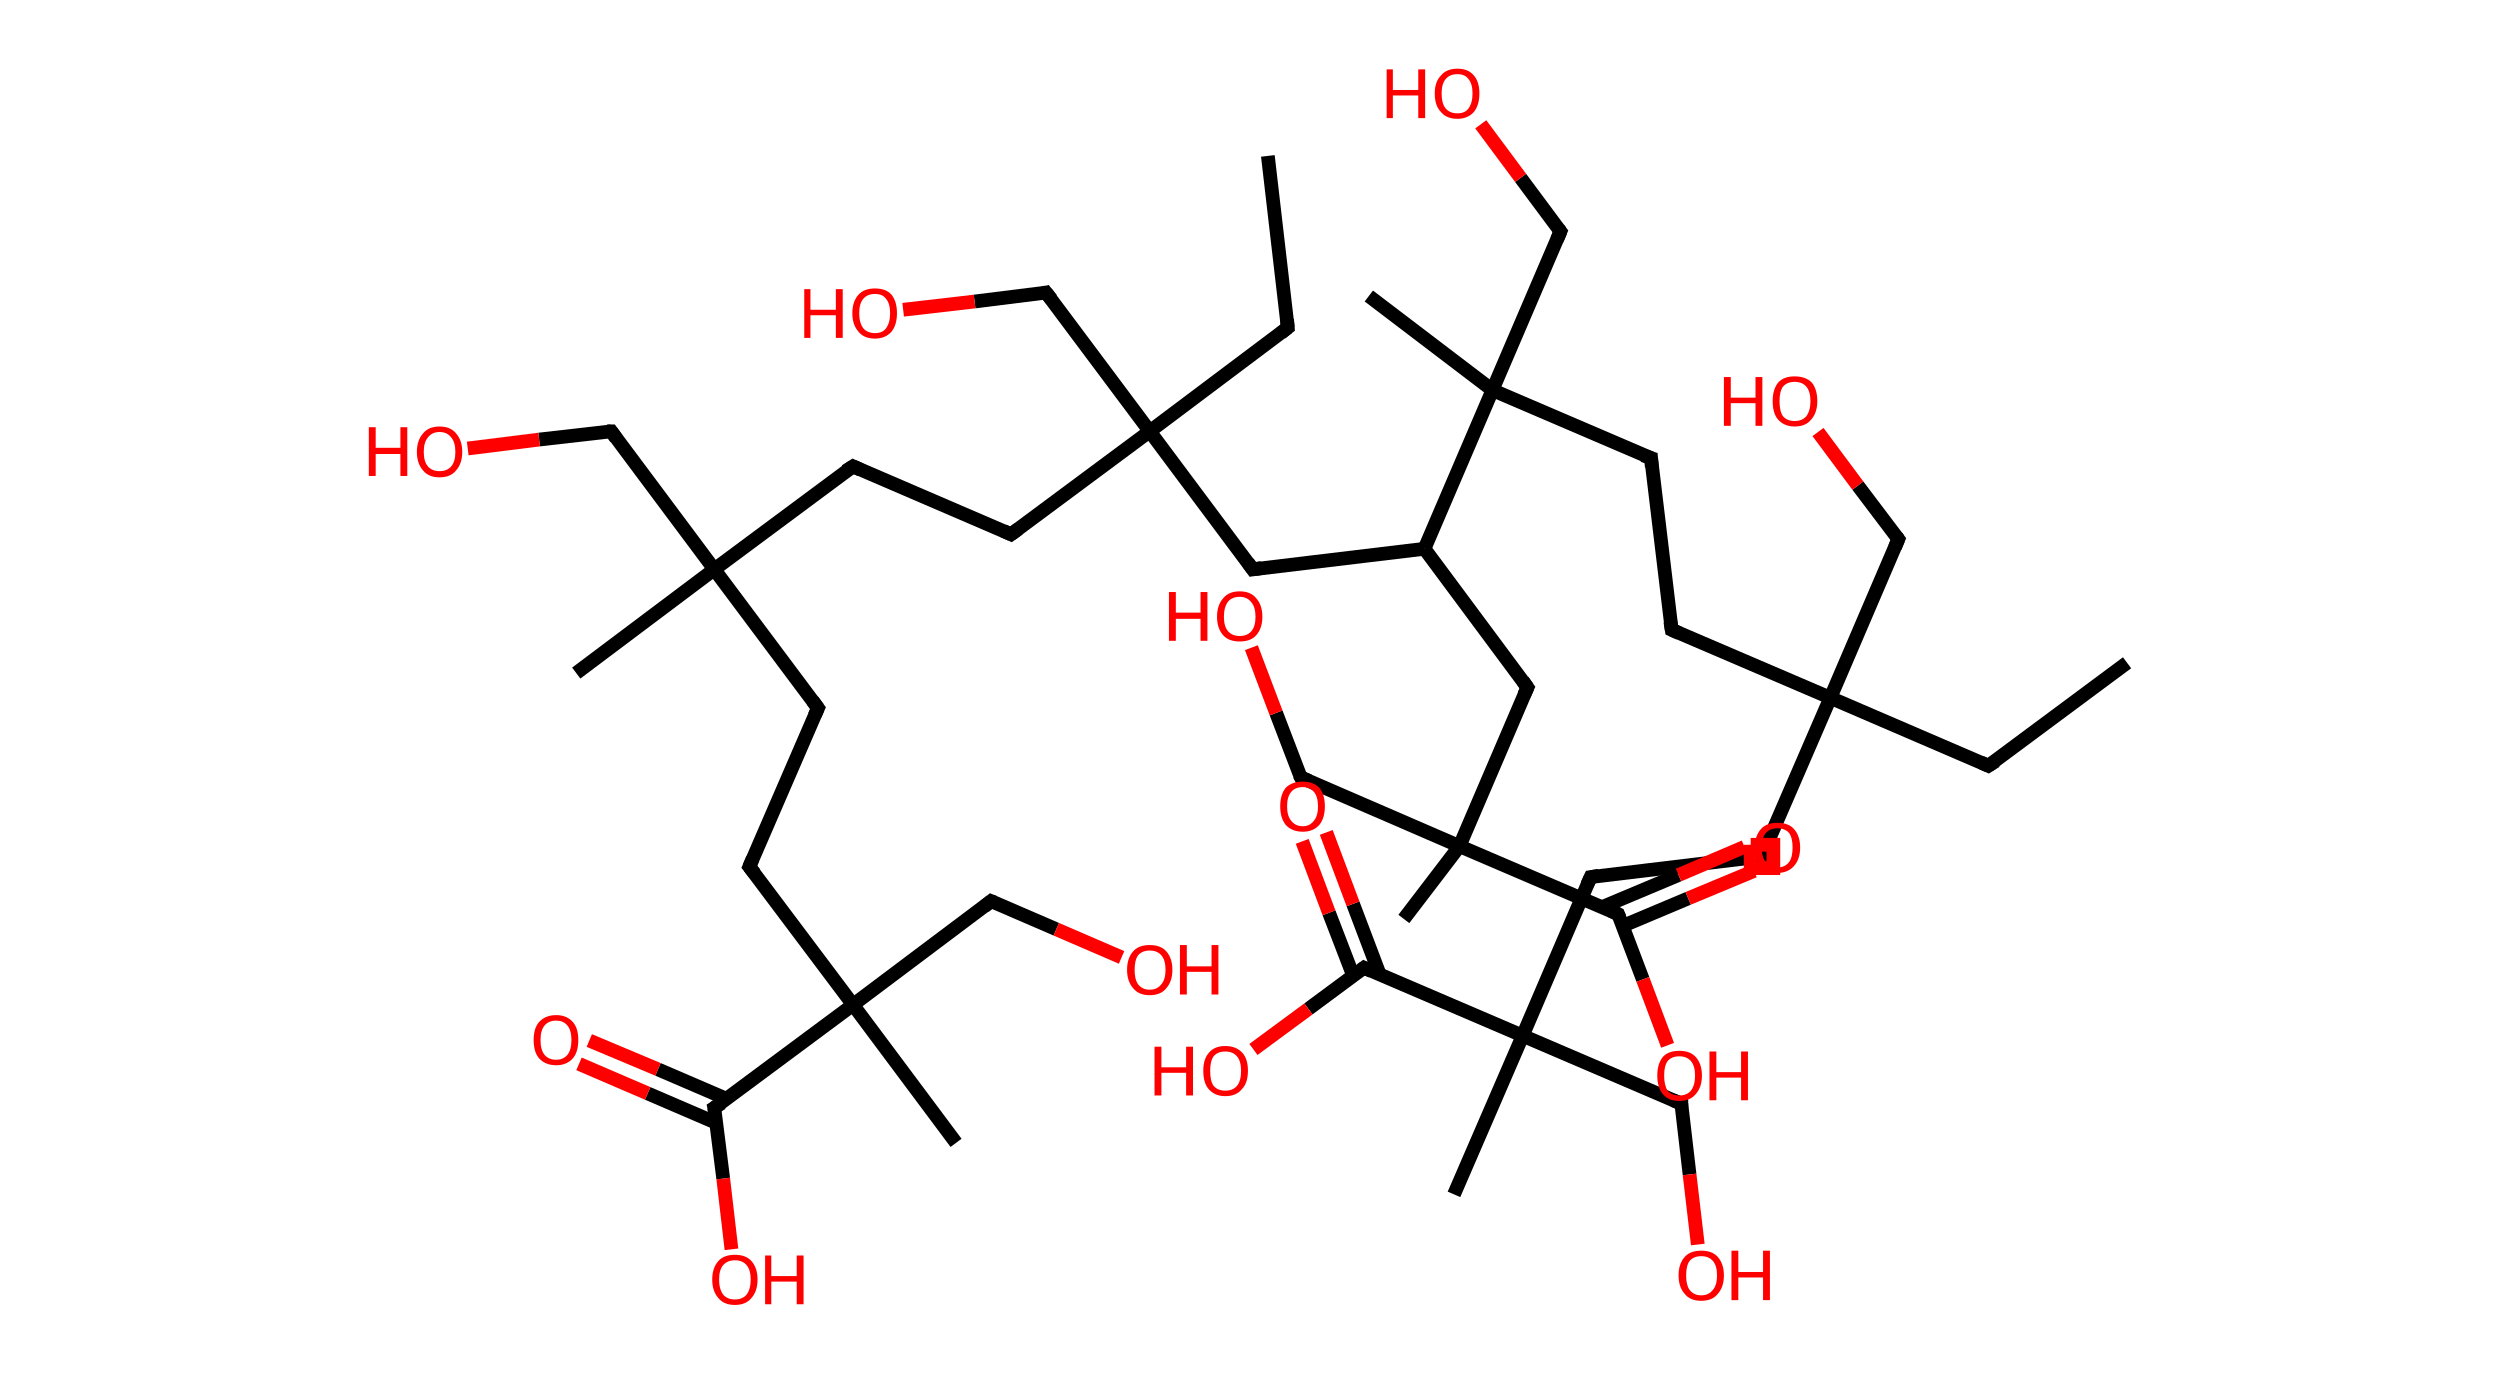 <?xml version='1.0' encoding='ASCII' standalone='yes'?>
<svg xmlns="http://www.w3.org/2000/svg" xmlns:rdkit="http://www.rdkit.org/xml" xmlns:xlink="http://www.w3.org/1999/xlink" version="1.1" baseProfile="full" xml:space="preserve" width="364px" height="200px" viewBox="0 0 364 200">
<!-- END OF HEADER -->
<rect style="opacity:1.0;fill:#FFFFFF;stroke:none" width="364.0" height="200.0" x="0.0" y="0.0"> </rect>
<path class="bond-0 atom-0 atom-1" d="M 309.7,96.5 L 289.5,111.5" style="fill:none;fill-rule:evenodd;stroke:#000000;stroke-width:2.0px;stroke-linecap:butt;stroke-linejoin:miter;stroke-opacity:1"/>
<path class="bond-1 atom-1 atom-2" d="M 289.5,111.5 L 266.5,101.6" style="fill:none;fill-rule:evenodd;stroke:#000000;stroke-width:2.0px;stroke-linecap:butt;stroke-linejoin:miter;stroke-opacity:1"/>
<path class="bond-2 atom-2 atom-3" d="M 266.5,101.6 L 276.4,78.5" style="fill:none;fill-rule:evenodd;stroke:#000000;stroke-width:2.0px;stroke-linecap:butt;stroke-linejoin:miter;stroke-opacity:1"/>
<path class="bond-3 atom-3 atom-4" d="M 276.4,78.5 L 270.5,70.7" style="fill:none;fill-rule:evenodd;stroke:#000000;stroke-width:2.0px;stroke-linecap:butt;stroke-linejoin:miter;stroke-opacity:1"/>
<path class="bond-3 atom-3 atom-4" d="M 270.5,70.7 L 264.7,62.9" style="fill:none;fill-rule:evenodd;stroke:#FF0000;stroke-width:2.0px;stroke-linecap:butt;stroke-linejoin:miter;stroke-opacity:1"/>
<path class="bond-4 atom-2 atom-5" d="M 266.5,101.6 L 256.5,124.7" style="fill:none;fill-rule:evenodd;stroke:#000000;stroke-width:2.0px;stroke-linecap:butt;stroke-linejoin:miter;stroke-opacity:1"/>
<path class="bond-5 atom-5 atom-6" d="M 256.5,124.7 L 231.6,127.7" style="fill:none;fill-rule:evenodd;stroke:#000000;stroke-width:2.0px;stroke-linecap:butt;stroke-linejoin:miter;stroke-opacity:1"/>
<path class="bond-6 atom-6 atom-7" d="M 231.6,127.7 L 221.7,150.8" style="fill:none;fill-rule:evenodd;stroke:#000000;stroke-width:2.0px;stroke-linecap:butt;stroke-linejoin:miter;stroke-opacity:1"/>
<path class="bond-7 atom-7 atom-8" d="M 221.7,150.8 L 211.7,173.9" style="fill:none;fill-rule:evenodd;stroke:#000000;stroke-width:2.0px;stroke-linecap:butt;stroke-linejoin:miter;stroke-opacity:1"/>
<path class="bond-8 atom-7 atom-9" d="M 221.7,150.8 L 244.8,160.7" style="fill:none;fill-rule:evenodd;stroke:#000000;stroke-width:2.0px;stroke-linecap:butt;stroke-linejoin:miter;stroke-opacity:1"/>
<path class="bond-9 atom-9 atom-10" d="M 244.8,160.7 L 246.0,171.0" style="fill:none;fill-rule:evenodd;stroke:#000000;stroke-width:2.0px;stroke-linecap:butt;stroke-linejoin:miter;stroke-opacity:1"/>
<path class="bond-9 atom-9 atom-10" d="M 246.0,171.0 L 247.2,181.2" style="fill:none;fill-rule:evenodd;stroke:#FF0000;stroke-width:2.0px;stroke-linecap:butt;stroke-linejoin:miter;stroke-opacity:1"/>
<path class="bond-10 atom-7 atom-11" d="M 221.7,150.8 L 198.6,140.9" style="fill:none;fill-rule:evenodd;stroke:#000000;stroke-width:2.0px;stroke-linecap:butt;stroke-linejoin:miter;stroke-opacity:1"/>
<path class="bond-11 atom-11 atom-12" d="M 200.9,141.9 L 197.0,131.6" style="fill:none;fill-rule:evenodd;stroke:#000000;stroke-width:2.0px;stroke-linecap:butt;stroke-linejoin:miter;stroke-opacity:1"/>
<path class="bond-11 atom-11 atom-12" d="M 197.0,131.6 L 193.1,121.2" style="fill:none;fill-rule:evenodd;stroke:#FF0000;stroke-width:2.0px;stroke-linecap:butt;stroke-linejoin:miter;stroke-opacity:1"/>
<path class="bond-11 atom-11 atom-12" d="M 197.0,142.0 L 193.5,132.9" style="fill:none;fill-rule:evenodd;stroke:#000000;stroke-width:2.0px;stroke-linecap:butt;stroke-linejoin:miter;stroke-opacity:1"/>
<path class="bond-11 atom-11 atom-12" d="M 193.5,132.9 L 189.6,122.5" style="fill:none;fill-rule:evenodd;stroke:#FF0000;stroke-width:2.0px;stroke-linecap:butt;stroke-linejoin:miter;stroke-opacity:1"/>
<path class="bond-12 atom-11 atom-13" d="M 198.6,140.9 L 190.5,146.9" style="fill:none;fill-rule:evenodd;stroke:#000000;stroke-width:2.0px;stroke-linecap:butt;stroke-linejoin:miter;stroke-opacity:1"/>
<path class="bond-12 atom-11 atom-13" d="M 190.5,146.9 L 182.5,152.8" style="fill:none;fill-rule:evenodd;stroke:#FF0000;stroke-width:2.0px;stroke-linecap:butt;stroke-linejoin:miter;stroke-opacity:1"/>
<path class="bond-13 atom-2 atom-14" d="M 266.5,101.6 L 243.4,91.7" style="fill:none;fill-rule:evenodd;stroke:#000000;stroke-width:2.0px;stroke-linecap:butt;stroke-linejoin:miter;stroke-opacity:1"/>
<path class="bond-14 atom-14 atom-15" d="M 243.4,91.7 L 240.4,66.7" style="fill:none;fill-rule:evenodd;stroke:#000000;stroke-width:2.0px;stroke-linecap:butt;stroke-linejoin:miter;stroke-opacity:1"/>
<path class="bond-15 atom-15 atom-16" d="M 240.4,66.7 L 217.3,56.8" style="fill:none;fill-rule:evenodd;stroke:#000000;stroke-width:2.0px;stroke-linecap:butt;stroke-linejoin:miter;stroke-opacity:1"/>
<path class="bond-16 atom-16 atom-17" d="M 217.3,56.8 L 199.3,43.1" style="fill:none;fill-rule:evenodd;stroke:#000000;stroke-width:2.0px;stroke-linecap:butt;stroke-linejoin:miter;stroke-opacity:1"/>
<path class="bond-17 atom-16 atom-18" d="M 217.3,56.8 L 227.2,33.7" style="fill:none;fill-rule:evenodd;stroke:#000000;stroke-width:2.0px;stroke-linecap:butt;stroke-linejoin:miter;stroke-opacity:1"/>
<path class="bond-18 atom-18 atom-19" d="M 227.2,33.7 L 221.4,25.9" style="fill:none;fill-rule:evenodd;stroke:#000000;stroke-width:2.0px;stroke-linecap:butt;stroke-linejoin:miter;stroke-opacity:1"/>
<path class="bond-18 atom-18 atom-19" d="M 221.4,25.9 L 215.6,18.1" style="fill:none;fill-rule:evenodd;stroke:#FF0000;stroke-width:2.0px;stroke-linecap:butt;stroke-linejoin:miter;stroke-opacity:1"/>
<path class="bond-19 atom-16 atom-20" d="M 217.3,56.8 L 207.4,79.9" style="fill:none;fill-rule:evenodd;stroke:#000000;stroke-width:2.0px;stroke-linecap:butt;stroke-linejoin:miter;stroke-opacity:1"/>
<path class="bond-20 atom-20 atom-21" d="M 207.4,79.9 L 182.4,82.9" style="fill:none;fill-rule:evenodd;stroke:#000000;stroke-width:2.0px;stroke-linecap:butt;stroke-linejoin:miter;stroke-opacity:1"/>
<path class="bond-21 atom-21 atom-22" d="M 182.4,82.9 L 167.4,62.8" style="fill:none;fill-rule:evenodd;stroke:#000000;stroke-width:2.0px;stroke-linecap:butt;stroke-linejoin:miter;stroke-opacity:1"/>
<path class="bond-22 atom-22 atom-23" d="M 167.4,62.8 L 187.5,47.7" style="fill:none;fill-rule:evenodd;stroke:#000000;stroke-width:2.0px;stroke-linecap:butt;stroke-linejoin:miter;stroke-opacity:1"/>
<path class="bond-23 atom-23 atom-24" d="M 187.5,47.7 L 184.6,22.7" style="fill:none;fill-rule:evenodd;stroke:#000000;stroke-width:2.0px;stroke-linecap:butt;stroke-linejoin:miter;stroke-opacity:1"/>
<path class="bond-24 atom-22 atom-25" d="M 167.4,62.8 L 152.3,42.6" style="fill:none;fill-rule:evenodd;stroke:#000000;stroke-width:2.0px;stroke-linecap:butt;stroke-linejoin:miter;stroke-opacity:1"/>
<path class="bond-25 atom-25 atom-26" d="M 152.3,42.6 L 141.9,43.9" style="fill:none;fill-rule:evenodd;stroke:#000000;stroke-width:2.0px;stroke-linecap:butt;stroke-linejoin:miter;stroke-opacity:1"/>
<path class="bond-25 atom-25 atom-26" d="M 141.9,43.9 L 131.5,45.1" style="fill:none;fill-rule:evenodd;stroke:#FF0000;stroke-width:2.0px;stroke-linecap:butt;stroke-linejoin:miter;stroke-opacity:1"/>
<path class="bond-26 atom-22 atom-27" d="M 167.4,62.8 L 147.2,77.8" style="fill:none;fill-rule:evenodd;stroke:#000000;stroke-width:2.0px;stroke-linecap:butt;stroke-linejoin:miter;stroke-opacity:1"/>
<path class="bond-27 atom-27 atom-28" d="M 147.2,77.8 L 124.2,67.9" style="fill:none;fill-rule:evenodd;stroke:#000000;stroke-width:2.0px;stroke-linecap:butt;stroke-linejoin:miter;stroke-opacity:1"/>
<path class="bond-28 atom-28 atom-29" d="M 124.2,67.9 L 104.0,82.9" style="fill:none;fill-rule:evenodd;stroke:#000000;stroke-width:2.0px;stroke-linecap:butt;stroke-linejoin:miter;stroke-opacity:1"/>
<path class="bond-29 atom-29 atom-30" d="M 104.0,82.9 L 83.9,98.0" style="fill:none;fill-rule:evenodd;stroke:#000000;stroke-width:2.0px;stroke-linecap:butt;stroke-linejoin:miter;stroke-opacity:1"/>
<path class="bond-30 atom-29 atom-31" d="M 104.0,82.9 L 89.0,62.8" style="fill:none;fill-rule:evenodd;stroke:#000000;stroke-width:2.0px;stroke-linecap:butt;stroke-linejoin:miter;stroke-opacity:1"/>
<path class="bond-31 atom-31 atom-32" d="M 89.0,62.8 L 78.5,64.0" style="fill:none;fill-rule:evenodd;stroke:#000000;stroke-width:2.0px;stroke-linecap:butt;stroke-linejoin:miter;stroke-opacity:1"/>
<path class="bond-31 atom-31 atom-32" d="M 78.5,64.0 L 68.1,65.3" style="fill:none;fill-rule:evenodd;stroke:#FF0000;stroke-width:2.0px;stroke-linecap:butt;stroke-linejoin:miter;stroke-opacity:1"/>
<path class="bond-32 atom-29 atom-33" d="M 104.0,82.9 L 119.1,103.1" style="fill:none;fill-rule:evenodd;stroke:#000000;stroke-width:2.0px;stroke-linecap:butt;stroke-linejoin:miter;stroke-opacity:1"/>
<path class="bond-33 atom-33 atom-34" d="M 119.1,103.1 L 109.1,126.2" style="fill:none;fill-rule:evenodd;stroke:#000000;stroke-width:2.0px;stroke-linecap:butt;stroke-linejoin:miter;stroke-opacity:1"/>
<path class="bond-34 atom-34 atom-35" d="M 109.1,126.2 L 124.2,146.3" style="fill:none;fill-rule:evenodd;stroke:#000000;stroke-width:2.0px;stroke-linecap:butt;stroke-linejoin:miter;stroke-opacity:1"/>
<path class="bond-35 atom-35 atom-36" d="M 124.2,146.3 L 139.2,166.4" style="fill:none;fill-rule:evenodd;stroke:#000000;stroke-width:2.0px;stroke-linecap:butt;stroke-linejoin:miter;stroke-opacity:1"/>
<path class="bond-36 atom-35 atom-37" d="M 124.2,146.3 L 144.3,131.2" style="fill:none;fill-rule:evenodd;stroke:#000000;stroke-width:2.0px;stroke-linecap:butt;stroke-linejoin:miter;stroke-opacity:1"/>
<path class="bond-37 atom-37 atom-38" d="M 144.3,131.2 L 153.8,135.3" style="fill:none;fill-rule:evenodd;stroke:#000000;stroke-width:2.0px;stroke-linecap:butt;stroke-linejoin:miter;stroke-opacity:1"/>
<path class="bond-37 atom-37 atom-38" d="M 153.8,135.3 L 163.3,139.4" style="fill:none;fill-rule:evenodd;stroke:#FF0000;stroke-width:2.0px;stroke-linecap:butt;stroke-linejoin:miter;stroke-opacity:1"/>
<path class="bond-38 atom-35 atom-39" d="M 124.2,146.3 L 104.0,161.3" style="fill:none;fill-rule:evenodd;stroke:#000000;stroke-width:2.0px;stroke-linecap:butt;stroke-linejoin:miter;stroke-opacity:1"/>
<path class="bond-39 atom-39 atom-40" d="M 105.8,160.0 L 95.8,155.7" style="fill:none;fill-rule:evenodd;stroke:#000000;stroke-width:2.0px;stroke-linecap:butt;stroke-linejoin:miter;stroke-opacity:1"/>
<path class="bond-39 atom-39 atom-40" d="M 95.8,155.7 L 85.8,151.5" style="fill:none;fill-rule:evenodd;stroke:#FF0000;stroke-width:2.0px;stroke-linecap:butt;stroke-linejoin:miter;stroke-opacity:1"/>
<path class="bond-39 atom-39 atom-40" d="M 104.3,163.5 L 94.3,159.2" style="fill:none;fill-rule:evenodd;stroke:#000000;stroke-width:2.0px;stroke-linecap:butt;stroke-linejoin:miter;stroke-opacity:1"/>
<path class="bond-39 atom-39 atom-40" d="M 94.3,159.2 L 84.3,154.9" style="fill:none;fill-rule:evenodd;stroke:#FF0000;stroke-width:2.0px;stroke-linecap:butt;stroke-linejoin:miter;stroke-opacity:1"/>
<path class="bond-40 atom-39 atom-41" d="M 104.0,161.3 L 105.3,171.6" style="fill:none;fill-rule:evenodd;stroke:#000000;stroke-width:2.0px;stroke-linecap:butt;stroke-linejoin:miter;stroke-opacity:1"/>
<path class="bond-40 atom-39 atom-41" d="M 105.3,171.6 L 106.5,181.9" style="fill:none;fill-rule:evenodd;stroke:#FF0000;stroke-width:2.0px;stroke-linecap:butt;stroke-linejoin:miter;stroke-opacity:1"/>
<path class="bond-41 atom-20 atom-42" d="M 207.4,79.9 L 222.4,100.1" style="fill:none;fill-rule:evenodd;stroke:#000000;stroke-width:2.0px;stroke-linecap:butt;stroke-linejoin:miter;stroke-opacity:1"/>
<path class="bond-42 atom-42 atom-43" d="M 222.4,100.1 L 212.5,123.2" style="fill:none;fill-rule:evenodd;stroke:#000000;stroke-width:2.0px;stroke-linecap:butt;stroke-linejoin:miter;stroke-opacity:1"/>
<path class="bond-43 atom-43 atom-44" d="M 212.5,123.2 L 204.4,133.8" style="fill:none;fill-rule:evenodd;stroke:#000000;stroke-width:2.0px;stroke-linecap:butt;stroke-linejoin:miter;stroke-opacity:1"/>
<path class="bond-44 atom-43 atom-45" d="M 212.5,123.2 L 189.4,113.2" style="fill:none;fill-rule:evenodd;stroke:#000000;stroke-width:2.0px;stroke-linecap:butt;stroke-linejoin:miter;stroke-opacity:1"/>
<path class="bond-45 atom-45 atom-46" d="M 189.4,113.2 L 185.8,103.8" style="fill:none;fill-rule:evenodd;stroke:#000000;stroke-width:2.0px;stroke-linecap:butt;stroke-linejoin:miter;stroke-opacity:1"/>
<path class="bond-45 atom-45 atom-46" d="M 185.8,103.8 L 182.2,94.3" style="fill:none;fill-rule:evenodd;stroke:#FF0000;stroke-width:2.0px;stroke-linecap:butt;stroke-linejoin:miter;stroke-opacity:1"/>
<path class="bond-46 atom-43 atom-47" d="M 212.5,123.2 L 235.6,133.1" style="fill:none;fill-rule:evenodd;stroke:#000000;stroke-width:2.0px;stroke-linecap:butt;stroke-linejoin:miter;stroke-opacity:1"/>
<path class="bond-47 atom-47 atom-48" d="M 236.3,134.8 L 245.8,130.8" style="fill:none;fill-rule:evenodd;stroke:#000000;stroke-width:2.0px;stroke-linecap:butt;stroke-linejoin:miter;stroke-opacity:1"/>
<path class="bond-47 atom-47 atom-48" d="M 245.8,130.8 L 255.4,126.8" style="fill:none;fill-rule:evenodd;stroke:#FF0000;stroke-width:2.0px;stroke-linecap:butt;stroke-linejoin:miter;stroke-opacity:1"/>
<path class="bond-47 atom-47 atom-48" d="M 233.2,132.1 L 244.4,127.4" style="fill:none;fill-rule:evenodd;stroke:#000000;stroke-width:2.0px;stroke-linecap:butt;stroke-linejoin:miter;stroke-opacity:1"/>
<path class="bond-47 atom-47 atom-48" d="M 244.4,127.4 L 254.0,123.3" style="fill:none;fill-rule:evenodd;stroke:#FF0000;stroke-width:2.0px;stroke-linecap:butt;stroke-linejoin:miter;stroke-opacity:1"/>
<path class="bond-48 atom-47 atom-49" d="M 235.6,133.1 L 239.2,142.6" style="fill:none;fill-rule:evenodd;stroke:#000000;stroke-width:2.0px;stroke-linecap:butt;stroke-linejoin:miter;stroke-opacity:1"/>
<path class="bond-48 atom-47 atom-49" d="M 239.2,142.6 L 242.8,152.2" style="fill:none;fill-rule:evenodd;stroke:#FF0000;stroke-width:2.0px;stroke-linecap:butt;stroke-linejoin:miter;stroke-opacity:1"/>
<path d="M 290.6,110.8 L 289.5,111.5 L 288.4,111.0" style="fill:none;stroke:#000000;stroke-width:2.0px;stroke-linecap:butt;stroke-linejoin:miter;stroke-opacity:1;"/>
<path d="M 275.9,79.7 L 276.4,78.5 L 276.1,78.1" style="fill:none;stroke:#000000;stroke-width:2.0px;stroke-linecap:butt;stroke-linejoin:miter;stroke-opacity:1;"/>
<path d="M 257.0,123.6 L 256.5,124.7 L 255.3,124.9" style="fill:none;stroke:#000000;stroke-width:2.0px;stroke-linecap:butt;stroke-linejoin:miter;stroke-opacity:1;"/>
<path d="M 232.8,127.5 L 231.6,127.7 L 231.1,128.8" style="fill:none;stroke:#000000;stroke-width:2.0px;stroke-linecap:butt;stroke-linejoin:miter;stroke-opacity:1;"/>
<path d="M 243.6,160.2 L 244.8,160.7 L 244.8,161.2" style="fill:none;stroke:#000000;stroke-width:2.0px;stroke-linecap:butt;stroke-linejoin:miter;stroke-opacity:1;"/>
<path d="M 199.7,141.4 L 198.6,140.9 L 198.2,141.2" style="fill:none;stroke:#000000;stroke-width:2.0px;stroke-linecap:butt;stroke-linejoin:miter;stroke-opacity:1;"/>
<path d="M 244.5,92.2 L 243.4,91.7 L 243.2,90.5" style="fill:none;stroke:#000000;stroke-width:2.0px;stroke-linecap:butt;stroke-linejoin:miter;stroke-opacity:1;"/>
<path d="M 240.5,68.0 L 240.4,66.7 L 239.2,66.3" style="fill:none;stroke:#000000;stroke-width:2.0px;stroke-linecap:butt;stroke-linejoin:miter;stroke-opacity:1;"/>
<path d="M 226.7,34.9 L 227.2,33.7 L 226.9,33.3" style="fill:none;stroke:#000000;stroke-width:2.0px;stroke-linecap:butt;stroke-linejoin:miter;stroke-opacity:1;"/>
<path d="M 183.7,82.7 L 182.4,82.9 L 181.7,81.9" style="fill:none;stroke:#000000;stroke-width:2.0px;stroke-linecap:butt;stroke-linejoin:miter;stroke-opacity:1;"/>
<path d="M 186.5,48.5 L 187.5,47.7 L 187.4,46.5" style="fill:none;stroke:#000000;stroke-width:2.0px;stroke-linecap:butt;stroke-linejoin:miter;stroke-opacity:1;"/>
<path d="M 153.1,43.6 L 152.3,42.6 L 151.8,42.7" style="fill:none;stroke:#000000;stroke-width:2.0px;stroke-linecap:butt;stroke-linejoin:miter;stroke-opacity:1;"/>
<path d="M 148.3,77.0 L 147.2,77.8 L 146.1,77.3" style="fill:none;stroke:#000000;stroke-width:2.0px;stroke-linecap:butt;stroke-linejoin:miter;stroke-opacity:1;"/>
<path d="M 125.3,68.4 L 124.2,67.9 L 123.1,68.6" style="fill:none;stroke:#000000;stroke-width:2.0px;stroke-linecap:butt;stroke-linejoin:miter;stroke-opacity:1;"/>
<path d="M 89.7,63.8 L 89.0,62.8 L 88.4,62.8" style="fill:none;stroke:#000000;stroke-width:2.0px;stroke-linecap:butt;stroke-linejoin:miter;stroke-opacity:1;"/>
<path d="M 118.3,102.0 L 119.1,103.1 L 118.6,104.2" style="fill:none;stroke:#000000;stroke-width:2.0px;stroke-linecap:butt;stroke-linejoin:miter;stroke-opacity:1;"/>
<path d="M 109.6,125.0 L 109.1,126.2 L 109.9,127.2" style="fill:none;stroke:#000000;stroke-width:2.0px;stroke-linecap:butt;stroke-linejoin:miter;stroke-opacity:1;"/>
<path d="M 143.3,132.0 L 144.3,131.2 L 144.8,131.4" style="fill:none;stroke:#000000;stroke-width:2.0px;stroke-linecap:butt;stroke-linejoin:miter;stroke-opacity:1;"/>
<path d="M 105.1,160.6 L 104.0,161.3 L 104.1,161.8" style="fill:none;stroke:#000000;stroke-width:2.0px;stroke-linecap:butt;stroke-linejoin:miter;stroke-opacity:1;"/>
<path d="M 221.7,99.1 L 222.4,100.1 L 221.9,101.2" style="fill:none;stroke:#000000;stroke-width:2.0px;stroke-linecap:butt;stroke-linejoin:miter;stroke-opacity:1;"/>
<path d="M 190.6,113.7 L 189.4,113.2 L 189.2,112.8" style="fill:none;stroke:#000000;stroke-width:2.0px;stroke-linecap:butt;stroke-linejoin:miter;stroke-opacity:1;"/>
<path d="M 234.5,132.6 L 235.6,133.1 L 235.8,133.6" style="fill:none;stroke:#000000;stroke-width:2.0px;stroke-linecap:butt;stroke-linejoin:miter;stroke-opacity:1;"/>
<path class="atom-4" d="M 251.0 54.9 L 252.0 54.9 L 252.0 57.9 L 255.6 57.9 L 255.6 54.9 L 256.6 54.9 L 256.6 62.0 L 255.6 62.0 L 255.6 58.7 L 252.0 58.7 L 252.0 62.0 L 251.0 62.0 L 251.0 54.9 " fill="#FF0000"/>
<path class="atom-4" d="M 258.1 58.4 Q 258.1 56.7, 258.9 55.7 Q 259.7 54.8, 261.3 54.8 Q 262.9 54.8, 263.8 55.7 Q 264.6 56.7, 264.6 58.4 Q 264.6 60.1, 263.7 61.1 Q 262.9 62.1, 261.3 62.1 Q 259.8 62.1, 258.9 61.1 Q 258.1 60.2, 258.1 58.4 M 261.3 61.3 Q 262.4 61.3, 263.0 60.6 Q 263.6 59.8, 263.6 58.4 Q 263.6 57.0, 263.0 56.3 Q 262.4 55.6, 261.3 55.6 Q 260.2 55.6, 259.6 56.3 Q 259.1 57.0, 259.1 58.4 Q 259.1 59.9, 259.6 60.6 Q 260.2 61.3, 261.3 61.3 " fill="#FF0000"/>
<path class="atom-10" d="M 244.4 185.7 Q 244.4 184.0, 245.3 183.0 Q 246.1 182.1, 247.7 182.1 Q 249.3 182.1, 250.1 183.0 Q 251.0 184.0, 251.0 185.7 Q 251.0 187.4, 250.1 188.4 Q 249.3 189.4, 247.7 189.4 Q 246.1 189.4, 245.3 188.4 Q 244.4 187.4, 244.4 185.7 M 247.7 188.6 Q 248.8 188.6, 249.4 187.8 Q 250.0 187.1, 250.0 185.7 Q 250.0 184.3, 249.4 183.6 Q 248.8 182.9, 247.7 182.9 Q 246.6 182.9, 246.0 183.6 Q 245.5 184.3, 245.5 185.7 Q 245.5 187.1, 246.0 187.8 Q 246.6 188.6, 247.7 188.6 " fill="#FF0000"/>
<path class="atom-10" d="M 252.1 182.1 L 253.1 182.1 L 253.1 185.2 L 256.7 185.2 L 256.7 182.1 L 257.7 182.1 L 257.7 189.3 L 256.7 189.3 L 256.7 186.0 L 253.1 186.0 L 253.1 189.3 L 252.1 189.3 L 252.1 182.1 " fill="#FF0000"/>
<path class="atom-12" d="M 186.4 117.4 Q 186.4 115.7, 187.2 114.7 Q 188.1 113.8, 189.7 113.8 Q 191.2 113.8, 192.1 114.7 Q 192.9 115.7, 192.9 117.4 Q 192.9 119.1, 192.1 120.1 Q 191.2 121.1, 189.7 121.1 Q 188.1 121.1, 187.2 120.1 Q 186.4 119.1, 186.4 117.4 M 189.7 120.3 Q 190.7 120.3, 191.3 119.5 Q 191.9 118.8, 191.9 117.4 Q 191.9 116.0, 191.3 115.3 Q 190.7 114.6, 189.7 114.6 Q 188.6 114.6, 188.0 115.3 Q 187.4 116.0, 187.4 117.4 Q 187.4 118.8, 188.0 119.5 Q 188.6 120.3, 189.7 120.3 " fill="#FF0000"/>
<path class="atom-13" d="M 168.1 152.4 L 169.1 152.4 L 169.1 155.4 L 172.7 155.4 L 172.7 152.4 L 173.7 152.4 L 173.7 159.5 L 172.7 159.5 L 172.7 156.2 L 169.1 156.2 L 169.1 159.5 L 168.1 159.5 L 168.1 152.4 " fill="#FF0000"/>
<path class="atom-13" d="M 175.2 155.9 Q 175.2 154.2, 176.0 153.3 Q 176.8 152.3, 178.4 152.3 Q 180.0 152.3, 180.9 153.3 Q 181.7 154.2, 181.7 155.9 Q 181.7 157.7, 180.8 158.6 Q 180.0 159.6, 178.4 159.6 Q 176.9 159.6, 176.0 158.6 Q 175.2 157.7, 175.2 155.9 M 178.4 158.8 Q 179.5 158.8, 180.1 158.1 Q 180.7 157.4, 180.7 155.9 Q 180.7 154.5, 180.1 153.8 Q 179.5 153.1, 178.4 153.1 Q 177.3 153.1, 176.7 153.8 Q 176.2 154.5, 176.2 155.9 Q 176.2 157.4, 176.7 158.1 Q 177.3 158.8, 178.4 158.8 " fill="#FF0000"/>
<path class="atom-19" d="M 201.9 10.1 L 202.8 10.1 L 202.8 13.1 L 206.5 13.1 L 206.5 10.1 L 207.5 10.1 L 207.5 17.2 L 206.5 17.2 L 206.5 13.9 L 202.8 13.9 L 202.8 17.2 L 201.9 17.2 L 201.9 10.1 " fill="#FF0000"/>
<path class="atom-19" d="M 208.9 13.6 Q 208.9 11.9, 209.8 11.0 Q 210.6 10.0, 212.2 10.0 Q 213.8 10.0, 214.6 11.0 Q 215.4 11.9, 215.4 13.6 Q 215.4 15.3, 214.6 16.3 Q 213.7 17.3, 212.2 17.3 Q 210.6 17.3, 209.8 16.3 Q 208.9 15.4, 208.9 13.6 M 212.2 16.5 Q 213.3 16.5, 213.8 15.8 Q 214.4 15.0, 214.4 13.6 Q 214.4 12.2, 213.8 11.5 Q 213.3 10.8, 212.2 10.8 Q 211.1 10.8, 210.5 11.5 Q 209.9 12.2, 209.9 13.6 Q 209.9 15.1, 210.5 15.8 Q 211.1 16.5, 212.2 16.5 " fill="#FF0000"/>
<path class="atom-26" d="M 117.1 42.1 L 118.0 42.1 L 118.0 45.1 L 121.7 45.1 L 121.7 42.1 L 122.7 42.1 L 122.7 49.2 L 121.7 49.2 L 121.7 45.9 L 118.0 45.9 L 118.0 49.2 L 117.1 49.2 L 117.1 42.1 " fill="#FF0000"/>
<path class="atom-26" d="M 124.1 45.6 Q 124.1 43.9, 125.0 42.9 Q 125.8 42.0, 127.4 42.0 Q 129.0 42.0, 129.8 42.9 Q 130.6 43.9, 130.6 45.6 Q 130.6 47.3, 129.8 48.3 Q 128.9 49.3, 127.4 49.3 Q 125.8 49.3, 125.0 48.3 Q 124.1 47.3, 124.1 45.6 M 127.4 48.5 Q 128.5 48.5, 129.0 47.8 Q 129.6 47.0, 129.6 45.6 Q 129.6 44.2, 129.0 43.5 Q 128.5 42.8, 127.4 42.8 Q 126.3 42.8, 125.7 43.5 Q 125.1 44.2, 125.1 45.6 Q 125.1 47.0, 125.7 47.8 Q 126.3 48.5, 127.4 48.5 " fill="#FF0000"/>
<path class="atom-32" d="M 53.7 62.2 L 54.7 62.2 L 54.7 65.2 L 58.3 65.2 L 58.3 62.2 L 59.3 62.2 L 59.3 69.3 L 58.3 69.3 L 58.3 66.1 L 54.7 66.1 L 54.7 69.3 L 53.7 69.3 L 53.7 62.2 " fill="#FF0000"/>
<path class="atom-32" d="M 60.7 65.8 Q 60.7 64.1, 61.6 63.1 Q 62.4 62.1, 64.0 62.1 Q 65.6 62.1, 66.4 63.1 Q 67.3 64.1, 67.3 65.8 Q 67.3 67.5, 66.4 68.5 Q 65.6 69.5, 64.0 69.5 Q 62.4 69.5, 61.6 68.5 Q 60.7 67.5, 60.7 65.8 M 64.0 68.6 Q 65.1 68.6, 65.7 67.9 Q 66.3 67.2, 66.3 65.8 Q 66.3 64.4, 65.7 63.7 Q 65.1 62.9, 64.0 62.9 Q 62.9 62.9, 62.3 63.7 Q 61.7 64.4, 61.7 65.8 Q 61.7 67.2, 62.3 67.9 Q 62.9 68.6, 64.0 68.6 " fill="#FF0000"/>
<path class="atom-38" d="M 164.1 141.2 Q 164.1 139.5, 165.0 138.5 Q 165.8 137.6, 167.4 137.6 Q 169.0 137.6, 169.8 138.5 Q 170.7 139.5, 170.7 141.2 Q 170.7 142.9, 169.8 143.9 Q 169.0 144.9, 167.4 144.9 Q 165.8 144.9, 165.0 143.9 Q 164.1 142.9, 164.1 141.2 M 167.4 144.1 Q 168.5 144.1, 169.1 143.3 Q 169.7 142.6, 169.7 141.2 Q 169.7 139.8, 169.1 139.1 Q 168.5 138.4, 167.4 138.4 Q 166.3 138.4, 165.7 139.1 Q 165.2 139.8, 165.2 141.2 Q 165.2 142.6, 165.7 143.3 Q 166.3 144.1, 167.4 144.1 " fill="#FF0000"/>
<path class="atom-38" d="M 171.8 137.6 L 172.8 137.6 L 172.8 140.7 L 176.4 140.7 L 176.4 137.6 L 177.4 137.6 L 177.4 144.8 L 176.4 144.8 L 176.4 141.5 L 172.8 141.5 L 172.8 144.8 L 171.8 144.8 L 171.8 137.6 " fill="#FF0000"/>
<path class="atom-40" d="M 77.7 151.4 Q 77.7 149.7, 78.5 148.8 Q 79.4 147.8, 81.0 147.8 Q 82.5 147.8, 83.4 148.8 Q 84.2 149.7, 84.2 151.4 Q 84.2 153.2, 83.4 154.1 Q 82.5 155.1, 81.0 155.1 Q 79.4 155.1, 78.5 154.1 Q 77.7 153.2, 77.7 151.4 M 81.0 154.3 Q 82.0 154.3, 82.6 153.6 Q 83.2 152.9, 83.2 151.4 Q 83.2 150.0, 82.6 149.3 Q 82.0 148.6, 81.0 148.6 Q 79.9 148.6, 79.3 149.3 Q 78.7 150.0, 78.7 151.4 Q 78.7 152.9, 79.3 153.6 Q 79.9 154.3, 81.0 154.3 " fill="#FF0000"/>
<path class="atom-41" d="M 103.7 186.3 Q 103.7 184.6, 104.6 183.6 Q 105.4 182.7, 107.0 182.7 Q 108.6 182.7, 109.4 183.6 Q 110.3 184.6, 110.3 186.3 Q 110.3 188.0, 109.4 189.0 Q 108.6 190.0, 107.0 190.0 Q 105.4 190.0, 104.6 189.0 Q 103.7 188.0, 103.7 186.3 M 107.0 189.2 Q 108.1 189.2, 108.7 188.5 Q 109.3 187.7, 109.3 186.3 Q 109.3 184.9, 108.7 184.2 Q 108.1 183.5, 107.0 183.5 Q 105.9 183.5, 105.3 184.2 Q 104.7 184.9, 104.7 186.3 Q 104.7 187.7, 105.3 188.5 Q 105.9 189.2, 107.0 189.2 " fill="#FF0000"/>
<path class="atom-41" d="M 111.4 182.8 L 112.3 182.8 L 112.3 185.8 L 116.0 185.8 L 116.0 182.8 L 117.0 182.8 L 117.0 189.9 L 116.0 189.9 L 116.0 186.6 L 112.3 186.6 L 112.3 189.9 L 111.4 189.9 L 111.4 182.8 " fill="#FF0000"/>
<path class="atom-46" d="M 170.2 86.2 L 171.2 86.2 L 171.2 89.2 L 174.8 89.2 L 174.8 86.2 L 175.8 86.2 L 175.8 93.3 L 174.8 93.3 L 174.8 90.1 L 171.2 90.1 L 171.2 93.3 L 170.2 93.3 L 170.2 86.2 " fill="#FF0000"/>
<path class="atom-46" d="M 177.2 89.8 Q 177.2 88.1, 178.1 87.1 Q 178.9 86.1, 180.5 86.1 Q 182.1 86.1, 182.9 87.1 Q 183.8 88.1, 183.8 89.8 Q 183.8 91.5, 182.9 92.5 Q 182.1 93.4, 180.5 93.4 Q 178.9 93.4, 178.1 92.5 Q 177.2 91.5, 177.2 89.8 M 180.5 92.6 Q 181.6 92.6, 182.2 91.9 Q 182.8 91.2, 182.8 89.8 Q 182.8 88.4, 182.2 87.7 Q 181.6 86.9, 180.5 86.9 Q 179.4 86.9, 178.8 87.6 Q 178.2 88.4, 178.2 89.8 Q 178.2 91.2, 178.8 91.9 Q 179.4 92.6, 180.5 92.6 " fill="#FF0000"/>
<path class="atom-48" d="M 255.5 123.4 Q 255.5 121.7, 256.4 120.7 Q 257.2 119.8, 258.8 119.8 Q 260.4 119.8, 261.2 120.7 Q 262.1 121.7, 262.1 123.4 Q 262.1 125.1, 261.2 126.1 Q 260.3 127.1, 258.8 127.1 Q 257.2 127.1, 256.4 126.1 Q 255.5 125.1, 255.5 123.4 M 258.8 126.3 Q 259.9 126.3, 260.5 125.5 Q 261.0 124.8, 261.0 123.4 Q 261.0 122.0, 260.5 121.3 Q 259.9 120.6, 258.8 120.6 Q 257.7 120.6, 257.1 121.3 Q 256.5 122.0, 256.5 123.4 Q 256.5 124.8, 257.1 125.5 Q 257.7 126.3, 258.8 126.3 " fill="#FF0000"/>
<path class="atom-49" d="M 241.3 156.6 Q 241.3 154.9, 242.1 153.9 Q 242.9 153.0, 244.5 153.0 Q 246.1 153.0, 246.9 153.9 Q 247.8 154.9, 247.8 156.6 Q 247.8 158.3, 246.9 159.3 Q 246.1 160.3, 244.5 160.3 Q 242.9 160.3, 242.1 159.3 Q 241.3 158.3, 241.3 156.6 M 244.5 159.5 Q 245.6 159.5, 246.2 158.8 Q 246.8 158.0, 246.8 156.6 Q 246.8 155.2, 246.2 154.5 Q 245.6 153.8, 244.5 153.8 Q 243.4 153.8, 242.8 154.5 Q 242.3 155.2, 242.3 156.6 Q 242.3 158.0, 242.8 158.8 Q 243.4 159.5, 244.5 159.5 " fill="#FF0000"/>
<path class="atom-49" d="M 248.9 153.1 L 249.9 153.1 L 249.9 156.1 L 253.5 156.1 L 253.5 153.1 L 254.5 153.1 L 254.5 160.2 L 253.5 160.2 L 253.5 156.9 L 249.9 156.9 L 249.9 160.2 L 248.9 160.2 L 248.9 153.1 " fill="#FF0000"/>
<path class="atom-5" d="M 254.9,123.0 L 254.9,126.4 L 258.2,126.4 L 258.2,123.0 L 254.9,123.0" style="fill:none;stroke:#FF0000;stroke-width:2.0px;stroke-linecap:butt;stroke-linejoin:miter;stroke-opacity:1;"/>
</svg>
